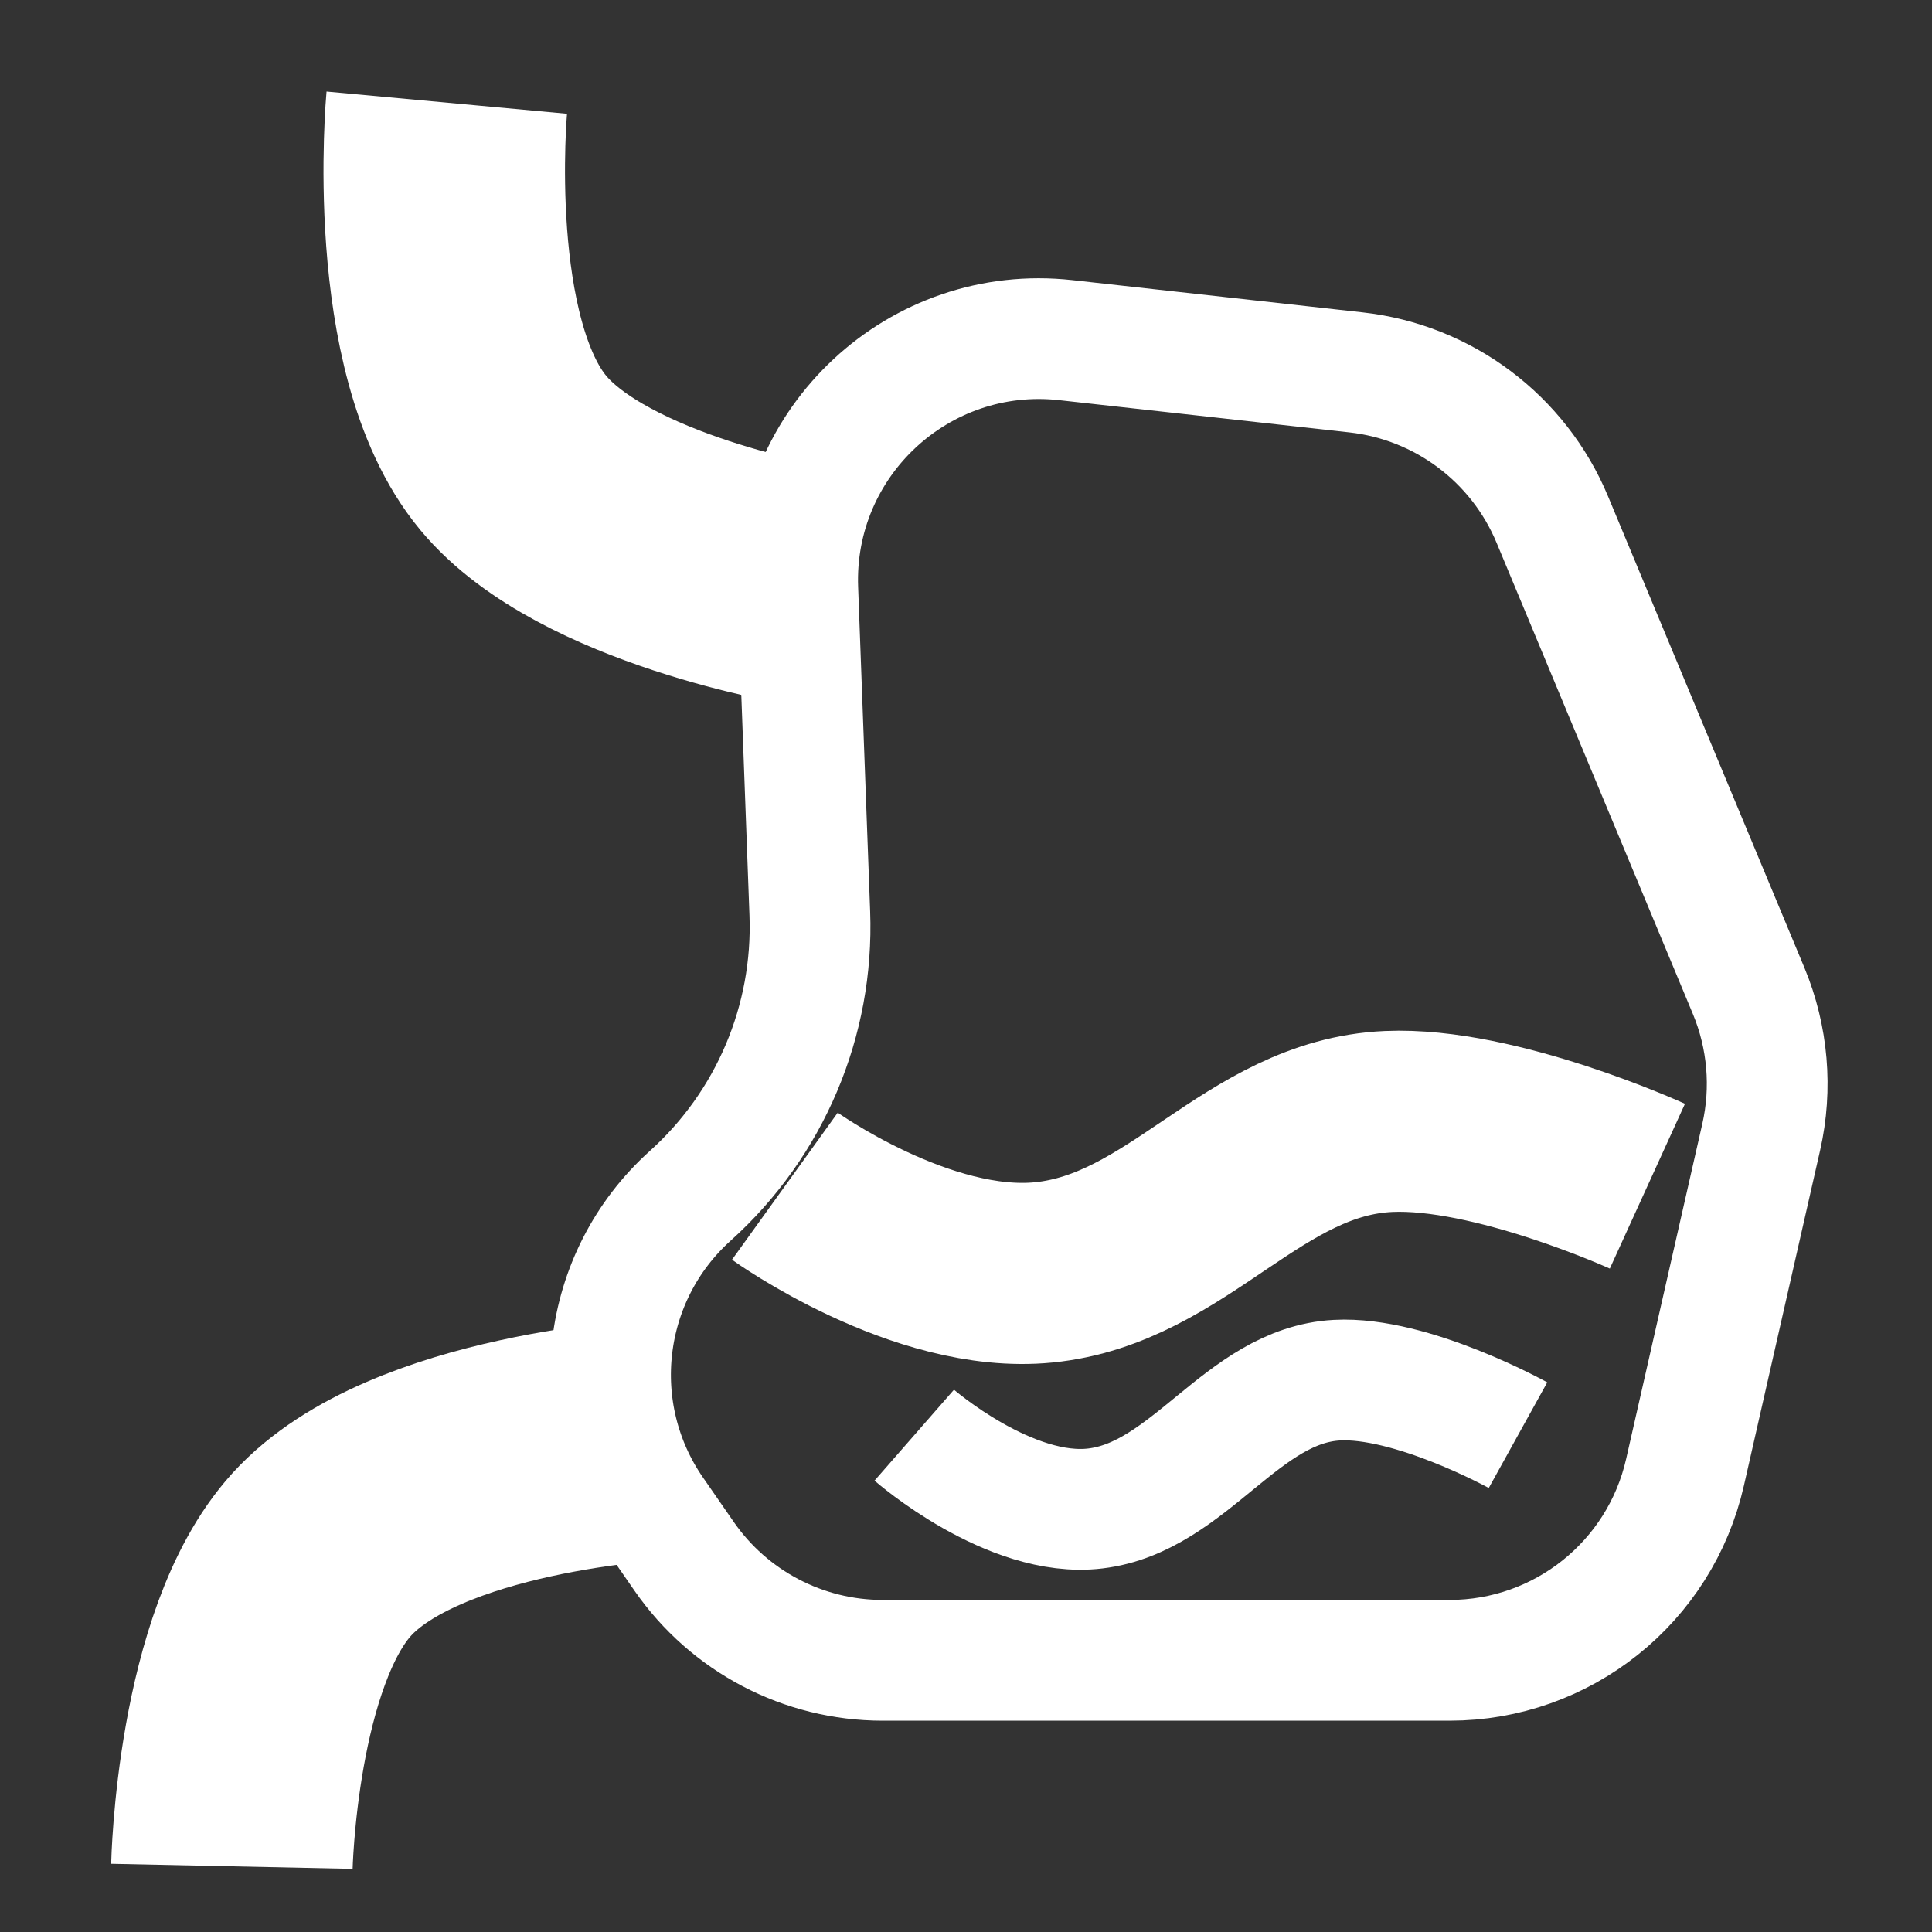 <svg width="32" height="32" viewBox="0 0 32 32" fill="none" xmlns="http://www.w3.org/2000/svg">
<rect x="0" y="0" width="32" height="32" fill="#333333" stroke="none"/>
<path d="M17.653 5.634L22.46 6.168C23.906 6.329 25.151 7.262 25.711 8.605L28.963 16.411C29.282 17.178 29.355 18.025 29.171 18.835L27.909 24.387C27.495 26.208 25.877 27.5 24.009 27.5H14.62C13.307 27.5 12.078 26.856 11.331 25.777L10.822 25.042C9.679 23.391 9.941 21.148 11.434 19.805C12.754 18.617 13.479 16.905 13.413 15.13L13.214 9.758C13.123 7.316 15.224 5.364 17.653 5.634Z" stroke="white" stroke-width="2"/>
<path d="M7.4 1.7C7.4 1.7 7.028 5.726 8.5 7.5C9.84 9.114 13.4 9.7 13.4 9.7" stroke="white" stroke-width="4"/>
<path d="M10.912 23.841C10.912 23.841 6.874 24.042 5.326 25.75C3.917 27.305 3.841 30.912 3.841 30.912" stroke="white" stroke-width="4"/>
<path d="M13 19.647C13 19.647 15.265 21.276 17.286 21.075C19.524 20.853 20.753 18.676 23 18.575C24.762 18.496 27.286 19.647 27.286 19.647" stroke="white" stroke-width="3"/>
<path d="M15.143 23.771C15.143 23.771 16.728 25.156 18.143 24.985C19.709 24.797 20.57 22.946 22.143 22.86C23.377 22.793 25.143 23.771 25.143 23.771" stroke="white" stroke-width="2"/>
</svg>
